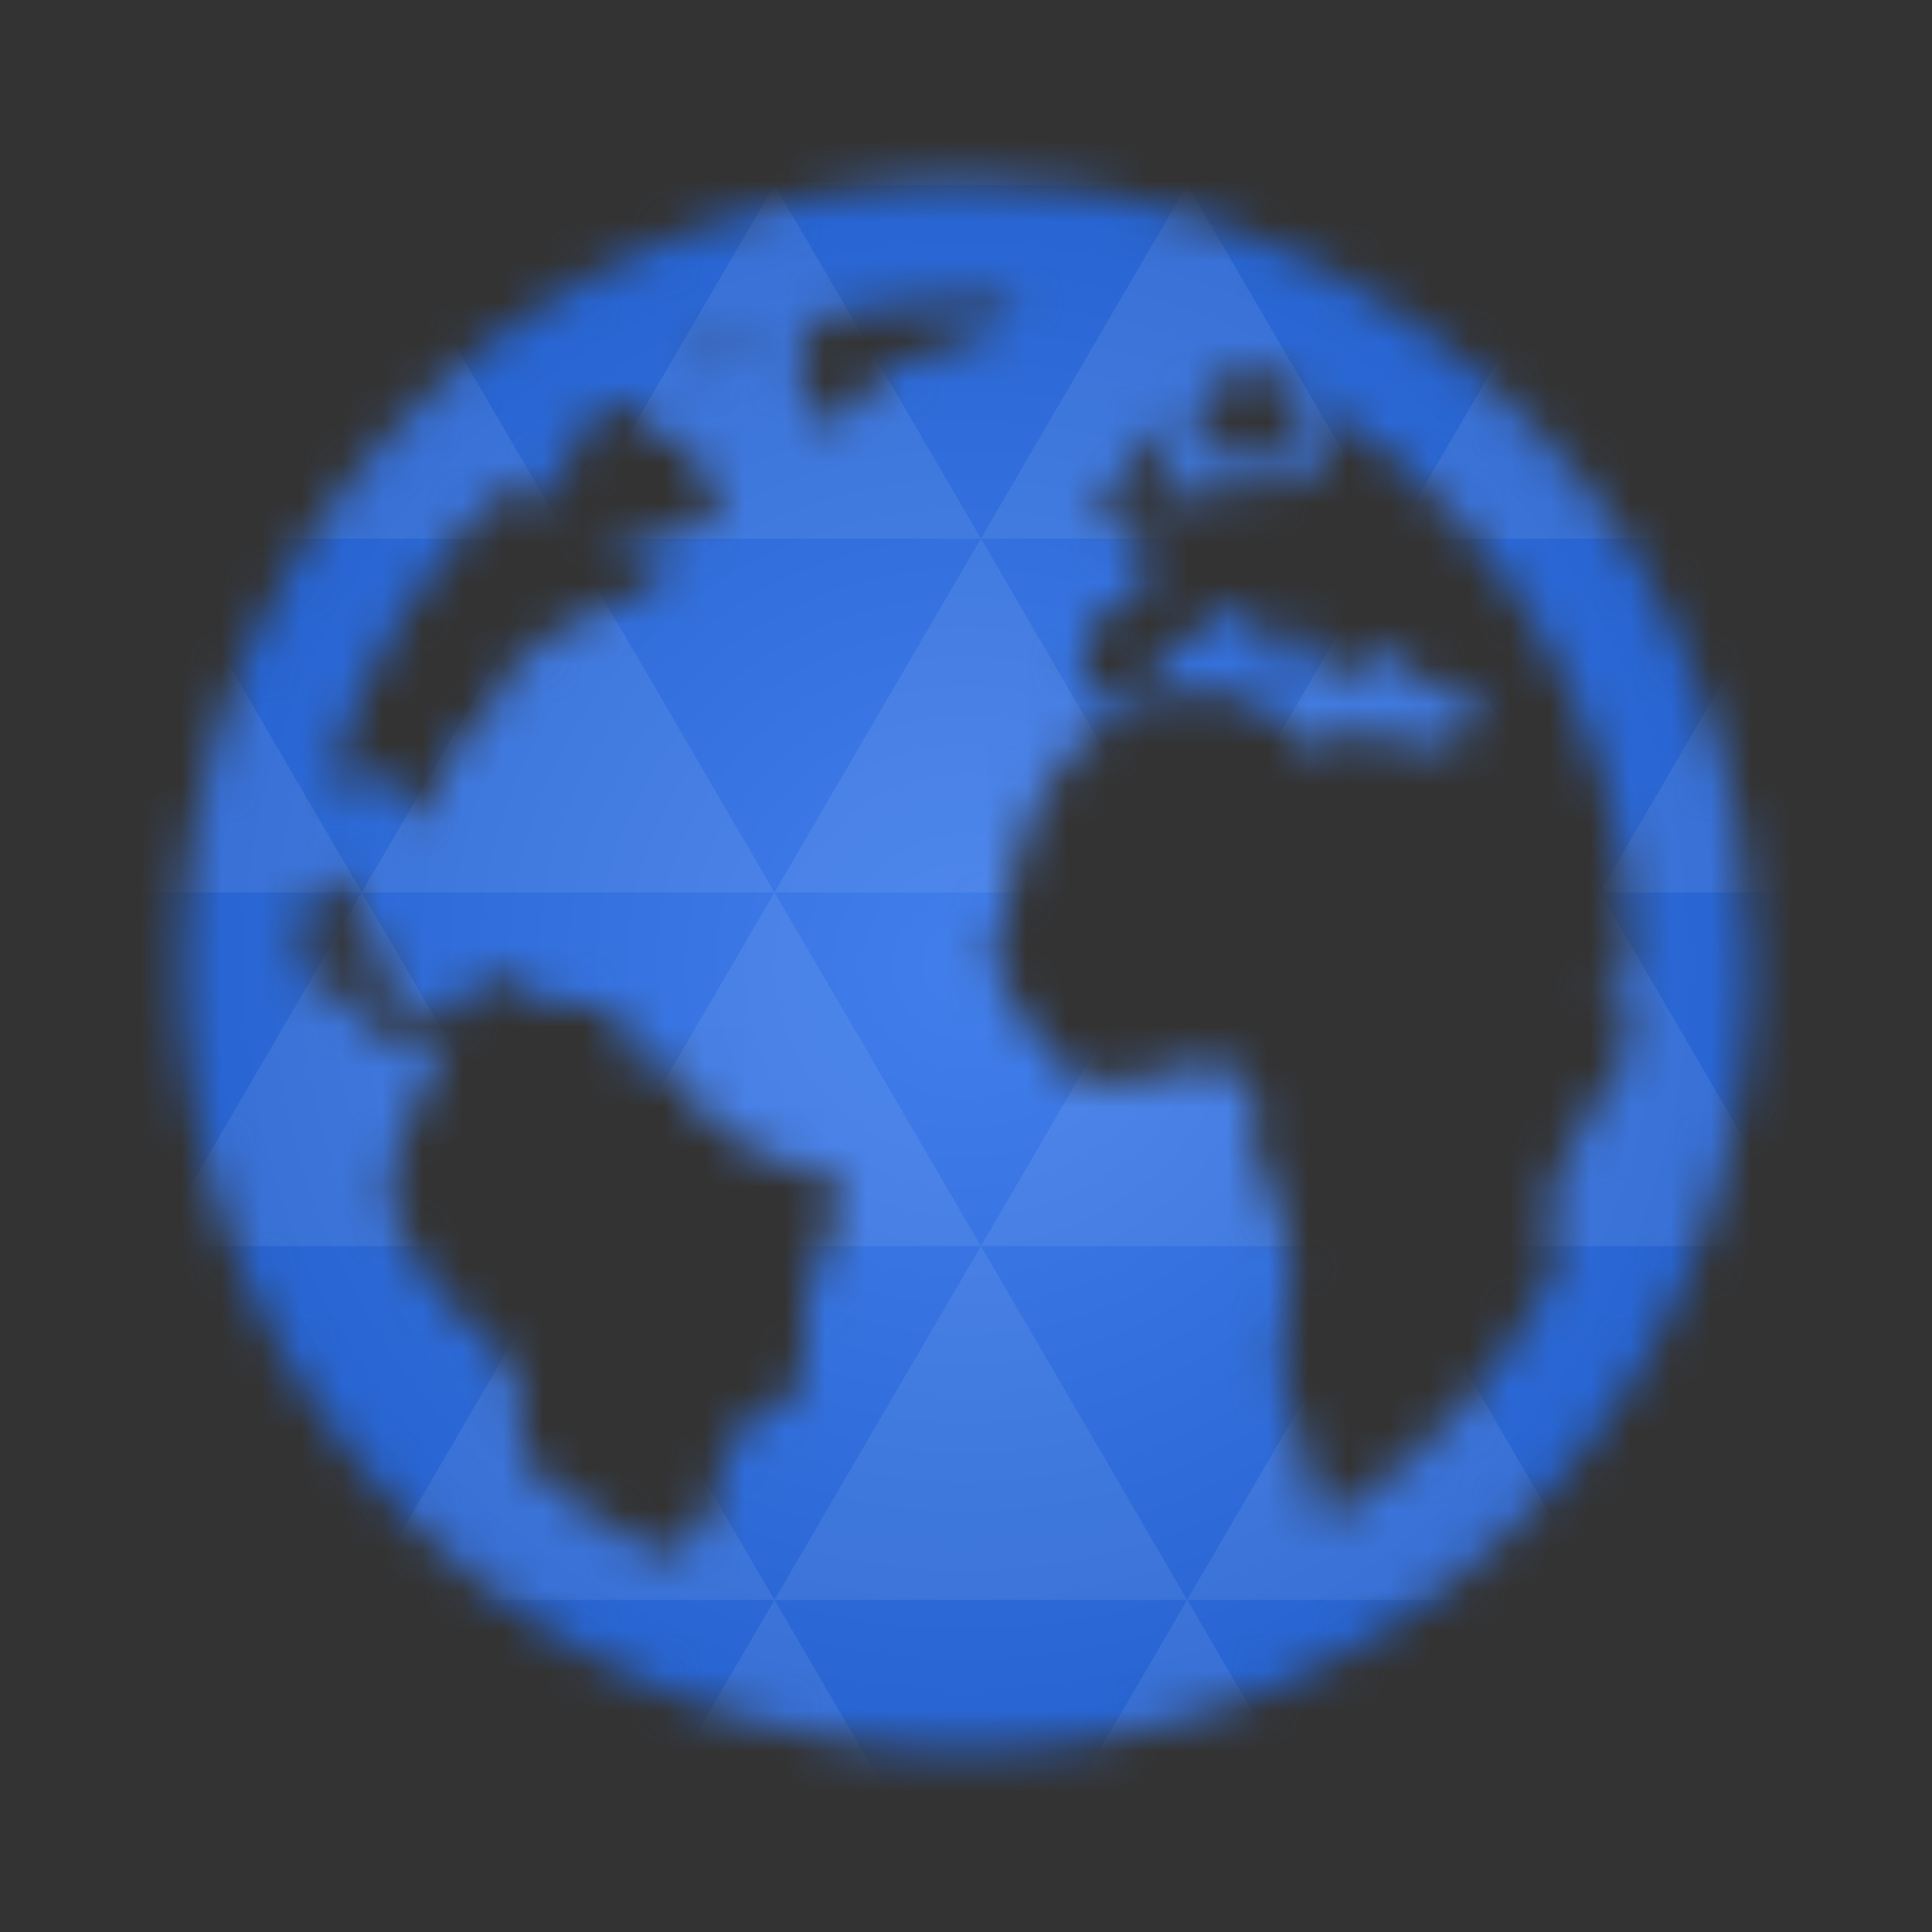 <svg xmlns="http://www.w3.org/2000/svg" viewBox="0 0 48 48"><rect x="0" y="0" width="48" height="48" fill="#333333" stroke="none"/><defs><radialGradient id="thisWeirdIdNameFixesABug0" cx="24" cy="24" r="23.437" gradientUnits="userSpaceOnUse"><stop stop-color="#427fec"/><stop offset="1" stop-color="#225fcc"/></radialGradient><mask id="thisWeirdIdNameFixesABug1"><path d="m 24 4.5 c -0.336 0 -0.668 0.014 -1 0.031 c -0.595 0.03 -1.17 0.105 -1.75 0.188 c -0.031 0.004 -0.063 -0.004 -0.094 0 c -0.453 0.067 -0.902 0.153 -1.344 0.25 c -0.285 0.062 -0.564 0.144 -0.844 0.219 c -0.397 0.106 -0.801 0.213 -1.188 0.344 c -0.551 0.186 -1.097 0.392 -1.625 0.625 c -0.492 0.217 -0.967 0.432 -1.438 0.688 c -0.537 0.292 -1.058 0.629 -1.563 0.969 c -0.019 0.013 -0.044 0.018 -0.063 0.031 c -0.453 0.307 -0.887 0.626 -1.313 0.969 c -0.322 0.26 -0.632 0.533 -0.938 0.813 c -0.168 0.154 -0.338 0.309 -0.5 0.469 c -0.293 0.288 -0.569 0.6 -0.844 0.906 c -0.068 0.076 -0.152 0.142 -0.219 0.219 c -0.345 0.396 -0.656 0.826 -0.969 1.25 c -0.031 0.042 -0.063 0.082 -0.094 0.125 c -0.263 0.362 -0.512 0.713 -0.75 1.094 c -0.089 0.143 -0.164 0.292 -0.25 0.438 c -0.219 0.371 -0.431 0.771 -0.625 1.156 c -0.09 0.179 -0.196 0.349 -0.281 0.531 c -0.145 0.312 -0.277 0.616 -0.406 0.938 c -0.091 0.228 -0.167 0.456 -0.25 0.688 c -0.148 0.413 -0.286 0.825 -0.406 1.25 c -0.15 0.532 -0.27 1.076 -0.375 1.625 c -0.028 0.145 -0.069 0.291 -0.094 0.438 c -0.078 0.462 -0.143 0.934 -0.188 1.406 c 0 0 0 0.021 0 0.031 c -0.055 0.596 -0.094 1.202 -0.094 1.813 c 0 10.766 8.734 19.5 19.5 19.5 c 10.766 0 19.5 -8.734 19.5 -19.5 c 0 -1.041 -0.093 -2.066 -0.25 -3.063 c -0.047 -0.295 -0.097 -0.585 -0.156 -0.875 c -0.007 -0.032 -0.024 -0.061 -0.031 -0.094 c -0.022 -0.103 -0.039 -0.21 -0.063 -0.313 c -0.05 -0.22 -0.099 -0.439 -0.156 -0.656 c -0.02 -0.074 -0.042 -0.145 -0.063 -0.219 c -0.145 -0.521 -0.313 -1.029 -0.5 -1.531 c -0.011 -0.031 -0.02 -0.063 -0.031 -0.094 c -0.008 -0.022 -0.023 -0.041 -0.031 -0.063 c -0.221 -0.58 -0.476 -1.136 -0.75 -1.688 c -0.236 -0.476 -0.477 -0.954 -0.75 -1.406 c -0.054 -0.091 -0.1 -0.192 -0.156 -0.281 c -0.055 -0.088 -0.131 -0.163 -0.188 -0.25 c -0.289 -0.445 -0.582 -0.893 -0.906 -1.313 c -0.387 -0.501 -0.817 -0.976 -1.25 -1.438 c -0.867 -0.923 -1.812 -1.755 -2.844 -2.5 c 0.021 0.002 0.041 -0.002 0.063 0 c -3.213 -2.332 -7.165 -3.719 -11.438 -3.719 z m 0 3 c 0.433 0 0.857 0.03 1.281 0.063 c -0.057 0.091 -0.109 0.198 -0.188 0.281 c -0.684 0.723 -2.047 0.773 -2.906 1.219 l -1.563 1.656 c -0.262 -0.48 -0.824 -1.164 -0.844 -1.719 c -0.014 -0.393 0.49 -0.657 0.469 -1.031 c 0 -0.008 0 -0.023 0 -0.031 c 1.202 -0.278 2.462 -0.438 3.75 -0.438 z m -5.906 1.094 l 0.469 0.188 c -0.69 0.42 -1.04 0.388 -1.438 0.219 c 0.317 -0.145 0.641 -0.281 0.969 -0.406 z m 12.813 0.406 c 0.533 0.245 1.031 0.545 1.531 0.844 c -0.212 0.547 -0.169 1.205 -0.531 1.875 c -0.383 -0.277 -0.789 -0.406 -0.938 -0.906 l -1.031 0.5 c -0.078 -0.371 -0.348 -0.914 -0.188 -1.281 l 1 -0.813 l 0.156 -0.219 z m 1.656 0.906 c 0.012 0.008 0.019 0.024 0.031 0.031 l -0.094 0.063 l 0.063 -0.094 z m -17.25 0.063 l 0.75 0.344 l -0.188 0.594 c 1.332 -0.633 1.316 0.938 2.156 1.531 c -0.77 1.129 -2.285 0.785 -3.406 1.406 c 0.621 -0.043 1.602 -0.215 1.969 0.406 l -1.156 0.688 c -0.91 0.328 -1.945 0.805 -2.625 1.531 l -0.625 1.094 c -0.875 1.121 -1.496 1.301 -1.5 2.844 l -0.938 -0.813 l 0.125 -0.219 c -0.498 -0.1 -1.151 -0.04 -1.75 0.156 c 0.812 -2.901 2.38 -5.484 4.5 -7.5 c 0.073 0.029 0.197 0.069 0.25 0.094 l 0.094 0.688 l 1.125 -1.313 l 0.531 -1.094 c 0.225 -0.156 0.454 -0.293 0.688 -0.438 z m 17.563 0.125 c 0.032 0.02 0.062 0.042 0.094 0.063 l -0.031 0.25 l -0.063 -0.313 z m 0.25 0.156 c 4.401 2.927 7.322 7.914 7.375 13.594 c -0.306 0.245 -0.605 0.496 -0.844 0.781 l 0.813 -0.063 c -0.021 0.622 -0.069 1.241 -0.156 1.844 c -0.002 0.012 -0.03 0.02 -0.031 0.031 c -0.544 0.945 -1.292 1.821 -1.656 2.844 c -0.259 0.726 -0.056 1.524 0.031 2.281 c -0.39 0.757 -0.814 1.473 -1.313 2.156 c -0.004 0.005 -0.028 -0.005 -0.031 0 c -0.157 0.116 -0.301 0.232 -0.375 0.406 l 0.031 0.094 c -1.137 1.44 -2.544 2.663 -4.094 3.656 c -0.181 -1.347 -0.864 -2.5 -1.063 -3.844 l 0.25 -2.531 c 0.004 -1.047 -0.66 -2.168 -0.938 -3.125 c -0.16 -0.555 0.336 -0.98 -0.125 -1.5 c -0.703 -0.785 -1.859 -0.316 -2.625 -0.031 c -0.578 -0.563 -1.016 0.566 -1.625 0 c -0.863 -0.805 -1.891 -2.035 -2.094 -3.219 l 0.375 -1.219 c 0.195 -1.82 1.23 -4.01 3.125 -4.844 l -0.188 -0.094 l 0.406 -0.219 c 0.953 0.105 1.859 -0.227 2.781 0.156 l 1.656 1.281 c 0.598 -1 1.719 -0.18 2.594 -0.125 c 0.715 0.043 1.184 -0.477 1.563 -1 c -1.105 -0.383 -1.715 -0.555 -2.594 -1.313 l 0 -0.313 c -0.523 0.309 -0.391 0.797 -0.719 1.219 c -0.469 -0.609 -0.664 -1.414 -1.344 -1.813 c 0.504 0.602 0.27 1.246 -0.531 1.406 c 0.25 -0.965 -0.547 -0.887 -0.813 -1.688 c -1.625 0.41 -1.945 1.703 -3.313 2.406 c -0.23 -0.23 -0.387 -0.289 -0.719 -0.313 c -0.059 -1.359 -0.039 -2.203 1.656 -2.219 l -0.719 -1.188 l 0.5 0 l -0.094 -0.313 c 0.359 -0.004 0.551 -0.07 0.813 -0.313 l -0.938 0.219 l -0.188 -1.125 l -0.406 0.719 l 0.313 0.094 l -0.438 0.094 l -0.313 -1.219 c 0.578 -0.121 0.879 0.027 1.156 0.531 l -0.313 -1.625 l 0.719 0.094 c 0.02 0.277 0.113 0.398 0.313 0.594 c 0.047 0.449 0.309 0.715 0.625 1.031 c 0.293 -0.293 0.539 -0.328 0.938 -0.219 c -0.152 -0.5 -0.18 -0.789 0.406 -0.906 l 0 0.625 l 1.031 0.063 c 0.789 -0.265 1.131 -1.073 1.125 -1.844 z m -24.5 11.594 c 0.122 0.013 0.265 0.063 0.406 0.156 c -0.387 0.371 -0.441 1.031 -0.313 1.531 l 0.094 -0.313 l 0.75 0.313 c -0.109 0.598 -0.039 1.145 0.406 1.594 l -0.094 -0.375 l 0.594 0.375 l -0.188 0.219 l 0.719 0.094 c 0.203 -0.414 0.902 -1.262 1.438 -1.188 l 1.25 0.656 l 1.656 0.125 l 0.313 1.406 l 0.219 -0.188 l 1.219 0.594 l 0.219 0.906 l 0.188 -0.094 c 0.793 0.906 2.41 1.406 3.531 1.813 l -1 2.719 c -0.227 0.902 0.227 1.652 -0.375 2.531 l -1.469 0.906 l -0.688 2.313 l -0.969 0.688 l -0.031 0.063 c -1.251 -0.638 -2.397 -1.421 -3.438 -2.344 l -0.094 -0.313 l -0.063 -1.594 c -0.293 -0.98 -1.359 -1.473 -1.938 -2.25 c -0.41 -0.559 -1.148 -1.531 -1.25 -2.219 c -0.176 -1.176 0.801 -2.852 1.281 -3.906 l -1.344 -0.219 l -1.563 -1.406 l -0.594 -0.219 c 0 -0.073 0 -0.145 0 -0.219 c 0 -0.591 0.033 -1.175 0.094 -1.75 l 0.094 0.156 c 0.296 -0.322 0.572 -0.602 0.938 -0.563 z" fill="#fff" fill-rule="evenodd"/></mask></defs><g mask="url(#thisWeirdIdNameFixesABug1)"><path d="m 47.44 11.547 l 0 24.906 c 0 10.25 0 10.984 -10.984 10.984 l -24.902 0 c -10.988 0 -10.988 -0.734 -10.988 -10.984 l 0 -24.906 c 0 -10.25 0 -10.984 10.988 -10.984 l 24.902 0 c 10.984 0 10.984 0.734 10.984 10.984" fill="url(#thisWeirdIdNameFixesABug0)"/><path d="m 38.27 47.44 c 2.543 -0.012 4.379 -0.082 5.711 -0.441 l -4.23 -7.25 -4.484 7.691 1.191 0 c 0.641 0 1.242 0 1.813 0 z m 1.48 -7.691 -5.125 -8.789 -5.129 8.789 z m 0 0 7.652 0 c 0.031 -0.973 0.039 -2.063 0.039 -3.297 l 0 -1.098 -2.563 -4.395 z m 5.129 -8.789 -5.129 -8.789 -5.125 8.789 z m 0 0 2.563 0 0 -4.395 z m -10.254 0 -5.129 -8.789 -5.125 8.789 z m -10.254 0 -5.129 8.789 10.254 0 z m 0 0 -5.129 -8.789 -5.125 8.789 z m -10.254 0 -5.129 8.789 10.254 0 z m 0 0 -5.129 -8.789 -5.125 8.789 z m -10.254 0 -3.297 5.648 c 0 1.168 0.012 2.211 0.039 3.141 l 8.383 0 z m 0 0 -3.297 -5.648 0 5.648 z m 5.125 8.789 -4.313 7.395 c 1.598 0.293 3.809 0.297 6.879 0.297 l 1.922 0 z m 0 -17.578 -5.125 -8.789 -3.297 5.648 0 3.141 z m 0 0 10.254 0 -5.125 -8.789 z m 5.129 -8.789 -5.129 -8.789 -5.125 8.789 z m 0 0 10.254 0 -5.129 -8.789 z m 5.125 -8.789 -2.352 -4.03 -5.336 0 c -0.078 0 -0.141 0 -0.215 0 l -2.352 4.03 z m 0 0 10.254 0 -2.352 -4.03 -5.551 0 z m 10.254 0 10.254 0 l -2.352 -4.03 c -0.313 0 -0.609 0 -0.941 0 l -4.609 0 z m 0 0 -5.125 8.789 10.254 0 z m 5.129 8.789 10.254 0 -5.129 -8.789 z m 0 0 -5.129 8.789 10.254 0 z m 5.125 8.789 7.691 0 0 -4.395 -2.563 -4.395 z m 5.129 -8.789 2.563 0 0 -1.832 c 0 -0.914 -0.008 -1.75 -0.023 -2.523 z m -15.383 8.789 -5.125 -8.789 -5.129 8.789 z m 10.254 -17.578 7.309 0 c -0.555 -2.758 -1.887 -3.629 -5.03 -3.902 z m -30.762 0 l -2.305 -3.953 c -3.66 0.207 -5.141 0.996 -5.734 3.953 z m -5.125 8.789 l -3.238 -5.555 c -0.043 1.074 -0.059 2.309 -0.059 3.723 l 0 1.832 z m 15.379 26.367 -4.484 7.691 8.973 0 z m 10.254 0 -4.484 7.691 8.973 0 z m -26.898 6.621 -1.602 -2.746 c 0.293 1.316 0.785 2.18 1.602 2.746 z" fill="#fff" fill-opacity="0.078"/></g></svg>